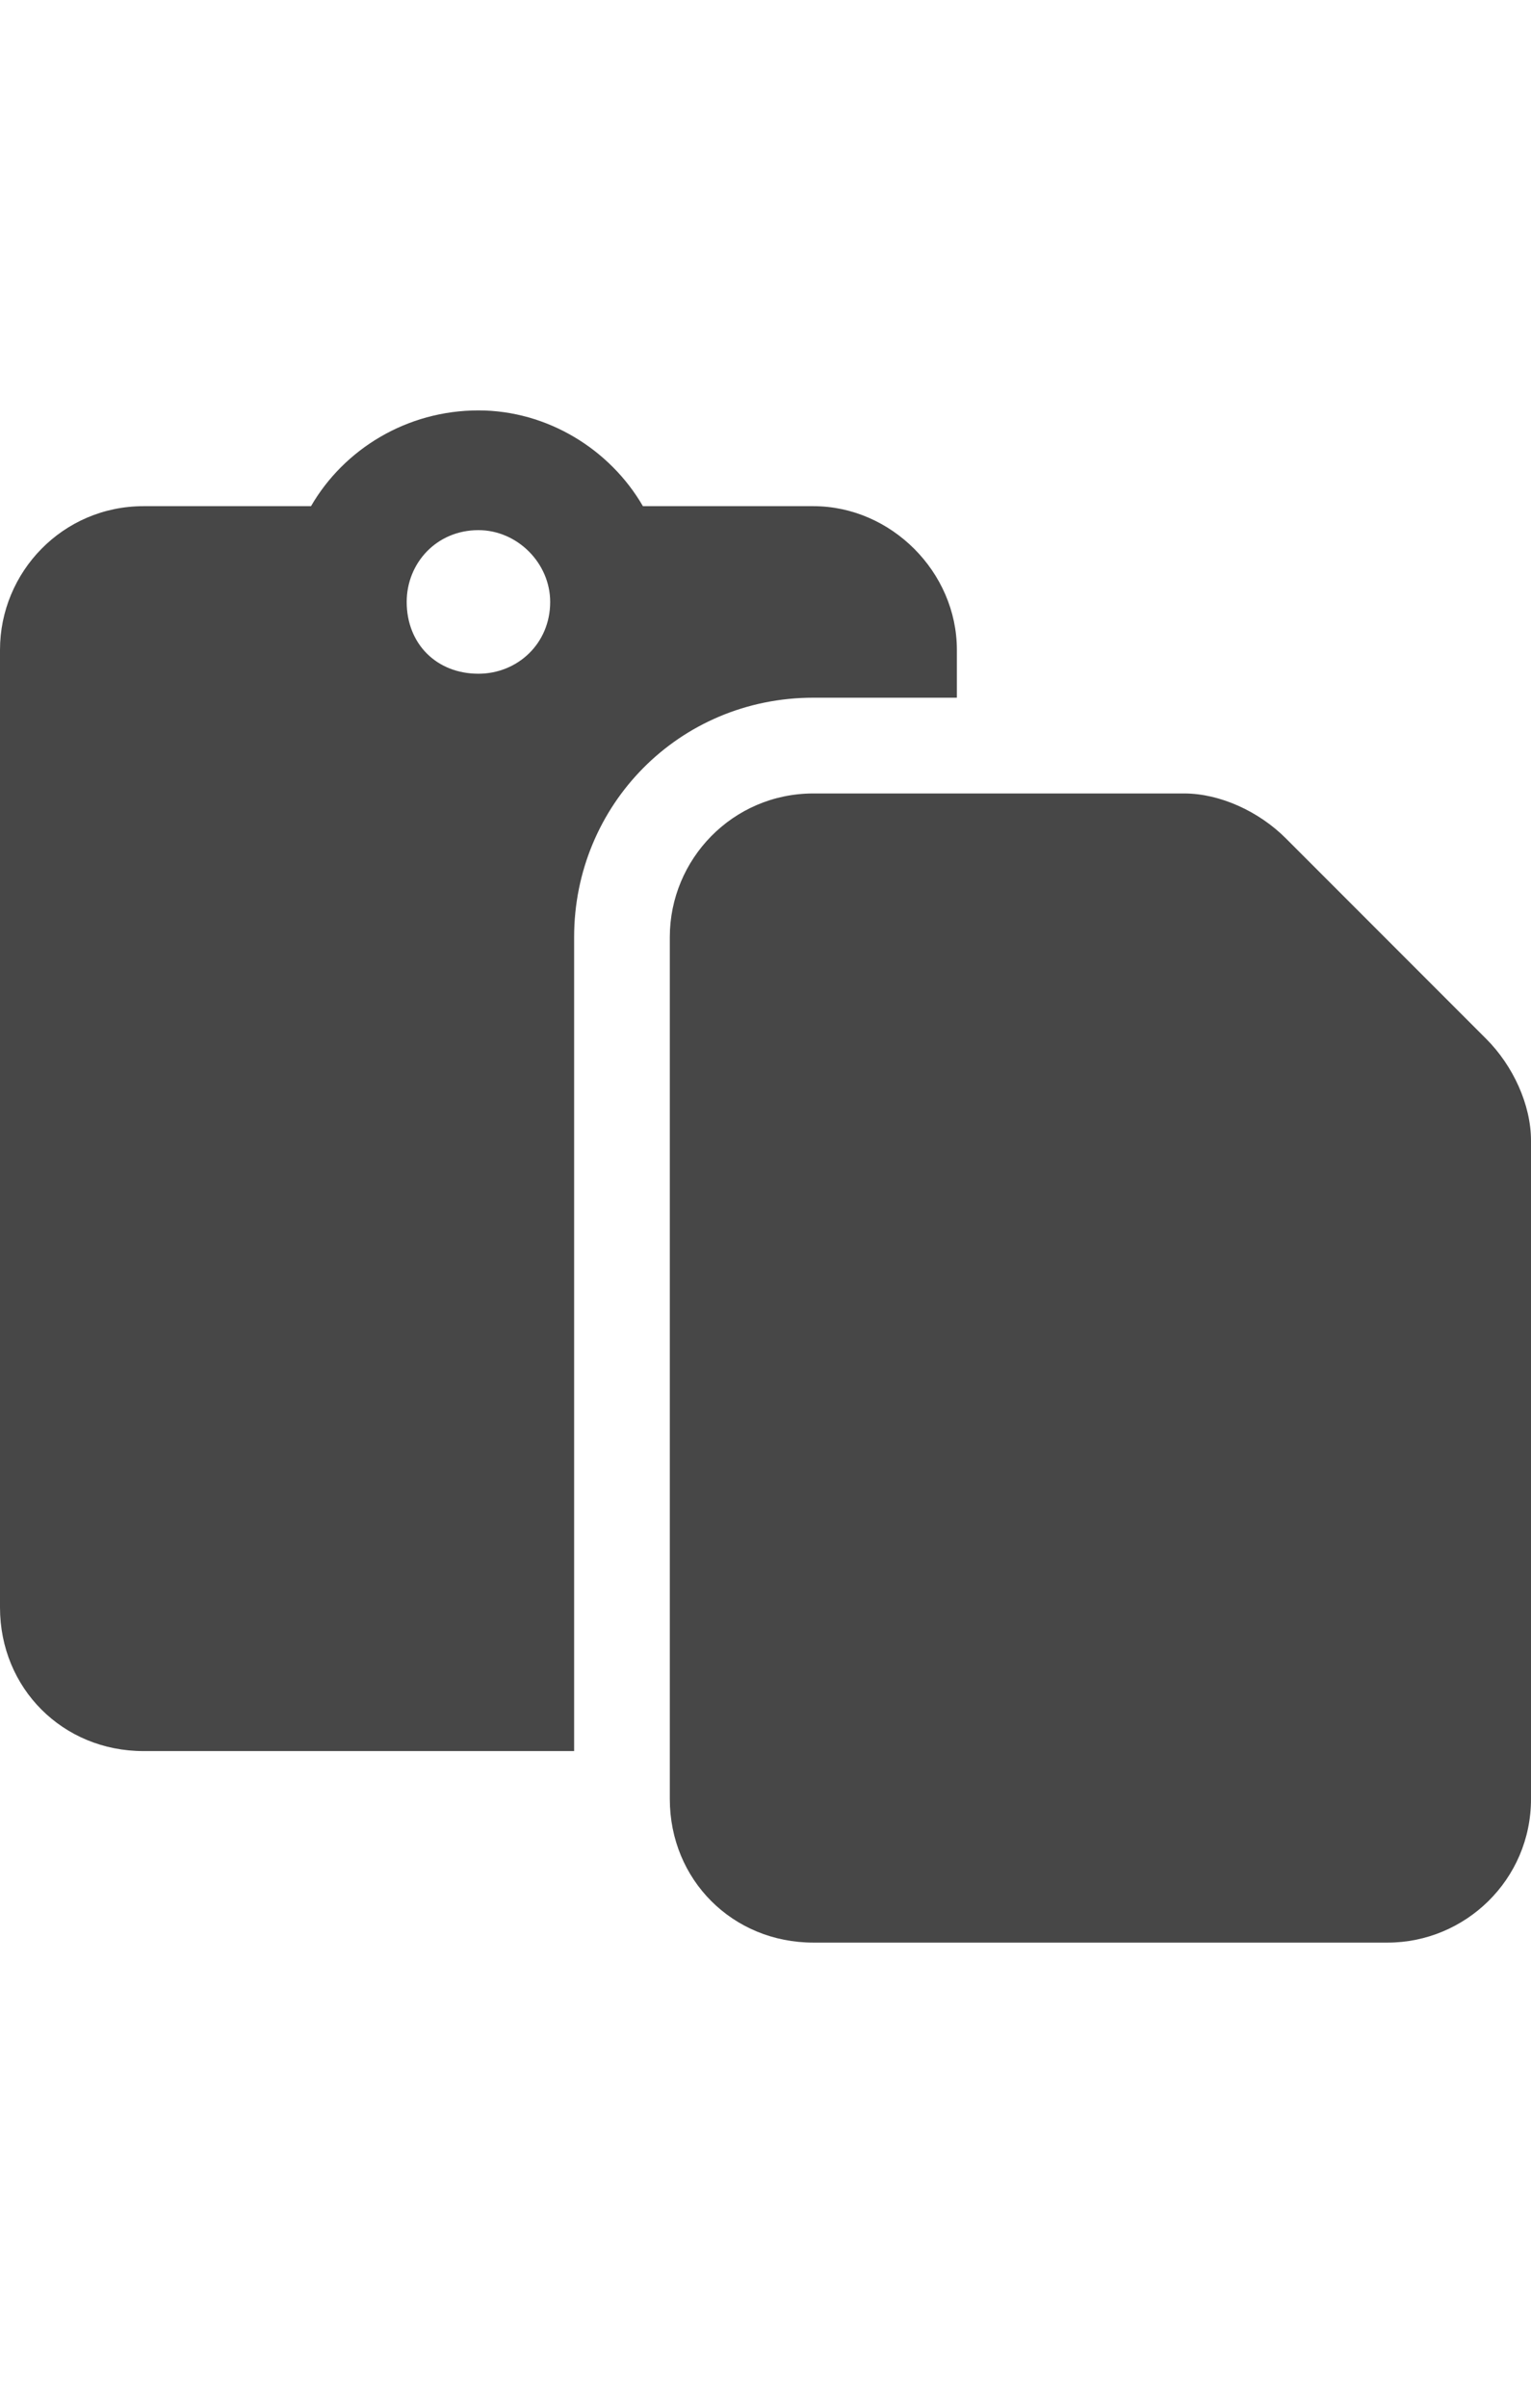 <svg width="14" height="22" viewBox="0 0 14 22" fill="none" xmlns="http://www.w3.org/2000/svg">
<g id="label-paired / sm / paste-sm / fill" clip-path="url(#clip0_2556_12458)">
<path id="icon" d="M4.375 3.75C5.004 3.75 5.578 4.105 5.879 4.625H7.438C8.148 4.625 8.75 5.227 8.75 5.938V6.375H7.438C6.207 6.375 5.25 7.359 5.25 8.562V16H1.312C0.574 16 0 15.426 0 14.688V5.938C0 5.227 0.574 4.625 1.312 4.625H2.844C3.145 4.105 3.719 3.75 4.375 3.75ZM7.438 7.25H8.75H10.828C11.156 7.25 11.512 7.414 11.758 7.66L13.59 9.492C13.836 9.738 14 10.094 14 10.422V16.438C14 17.176 13.398 17.75 12.688 17.75H7.438C6.699 17.75 6.125 17.176 6.125 16.438V16V8.562C6.125 7.852 6.699 7.25 7.438 7.25ZM4.375 4.844C3.992 4.844 3.719 5.145 3.719 5.5C3.719 5.883 3.992 6.156 4.375 6.156C4.73 6.156 5.031 5.883 5.031 5.5C5.031 5.145 4.73 4.844 4.375 4.844Z" fill="black" fill-opacity="0.72"/>
</g>
<defs>
<clipPath id="clip0_2556_12458">
<rect width="14" height="22" fill="white"/>
</clipPath>
</defs>
</svg>
